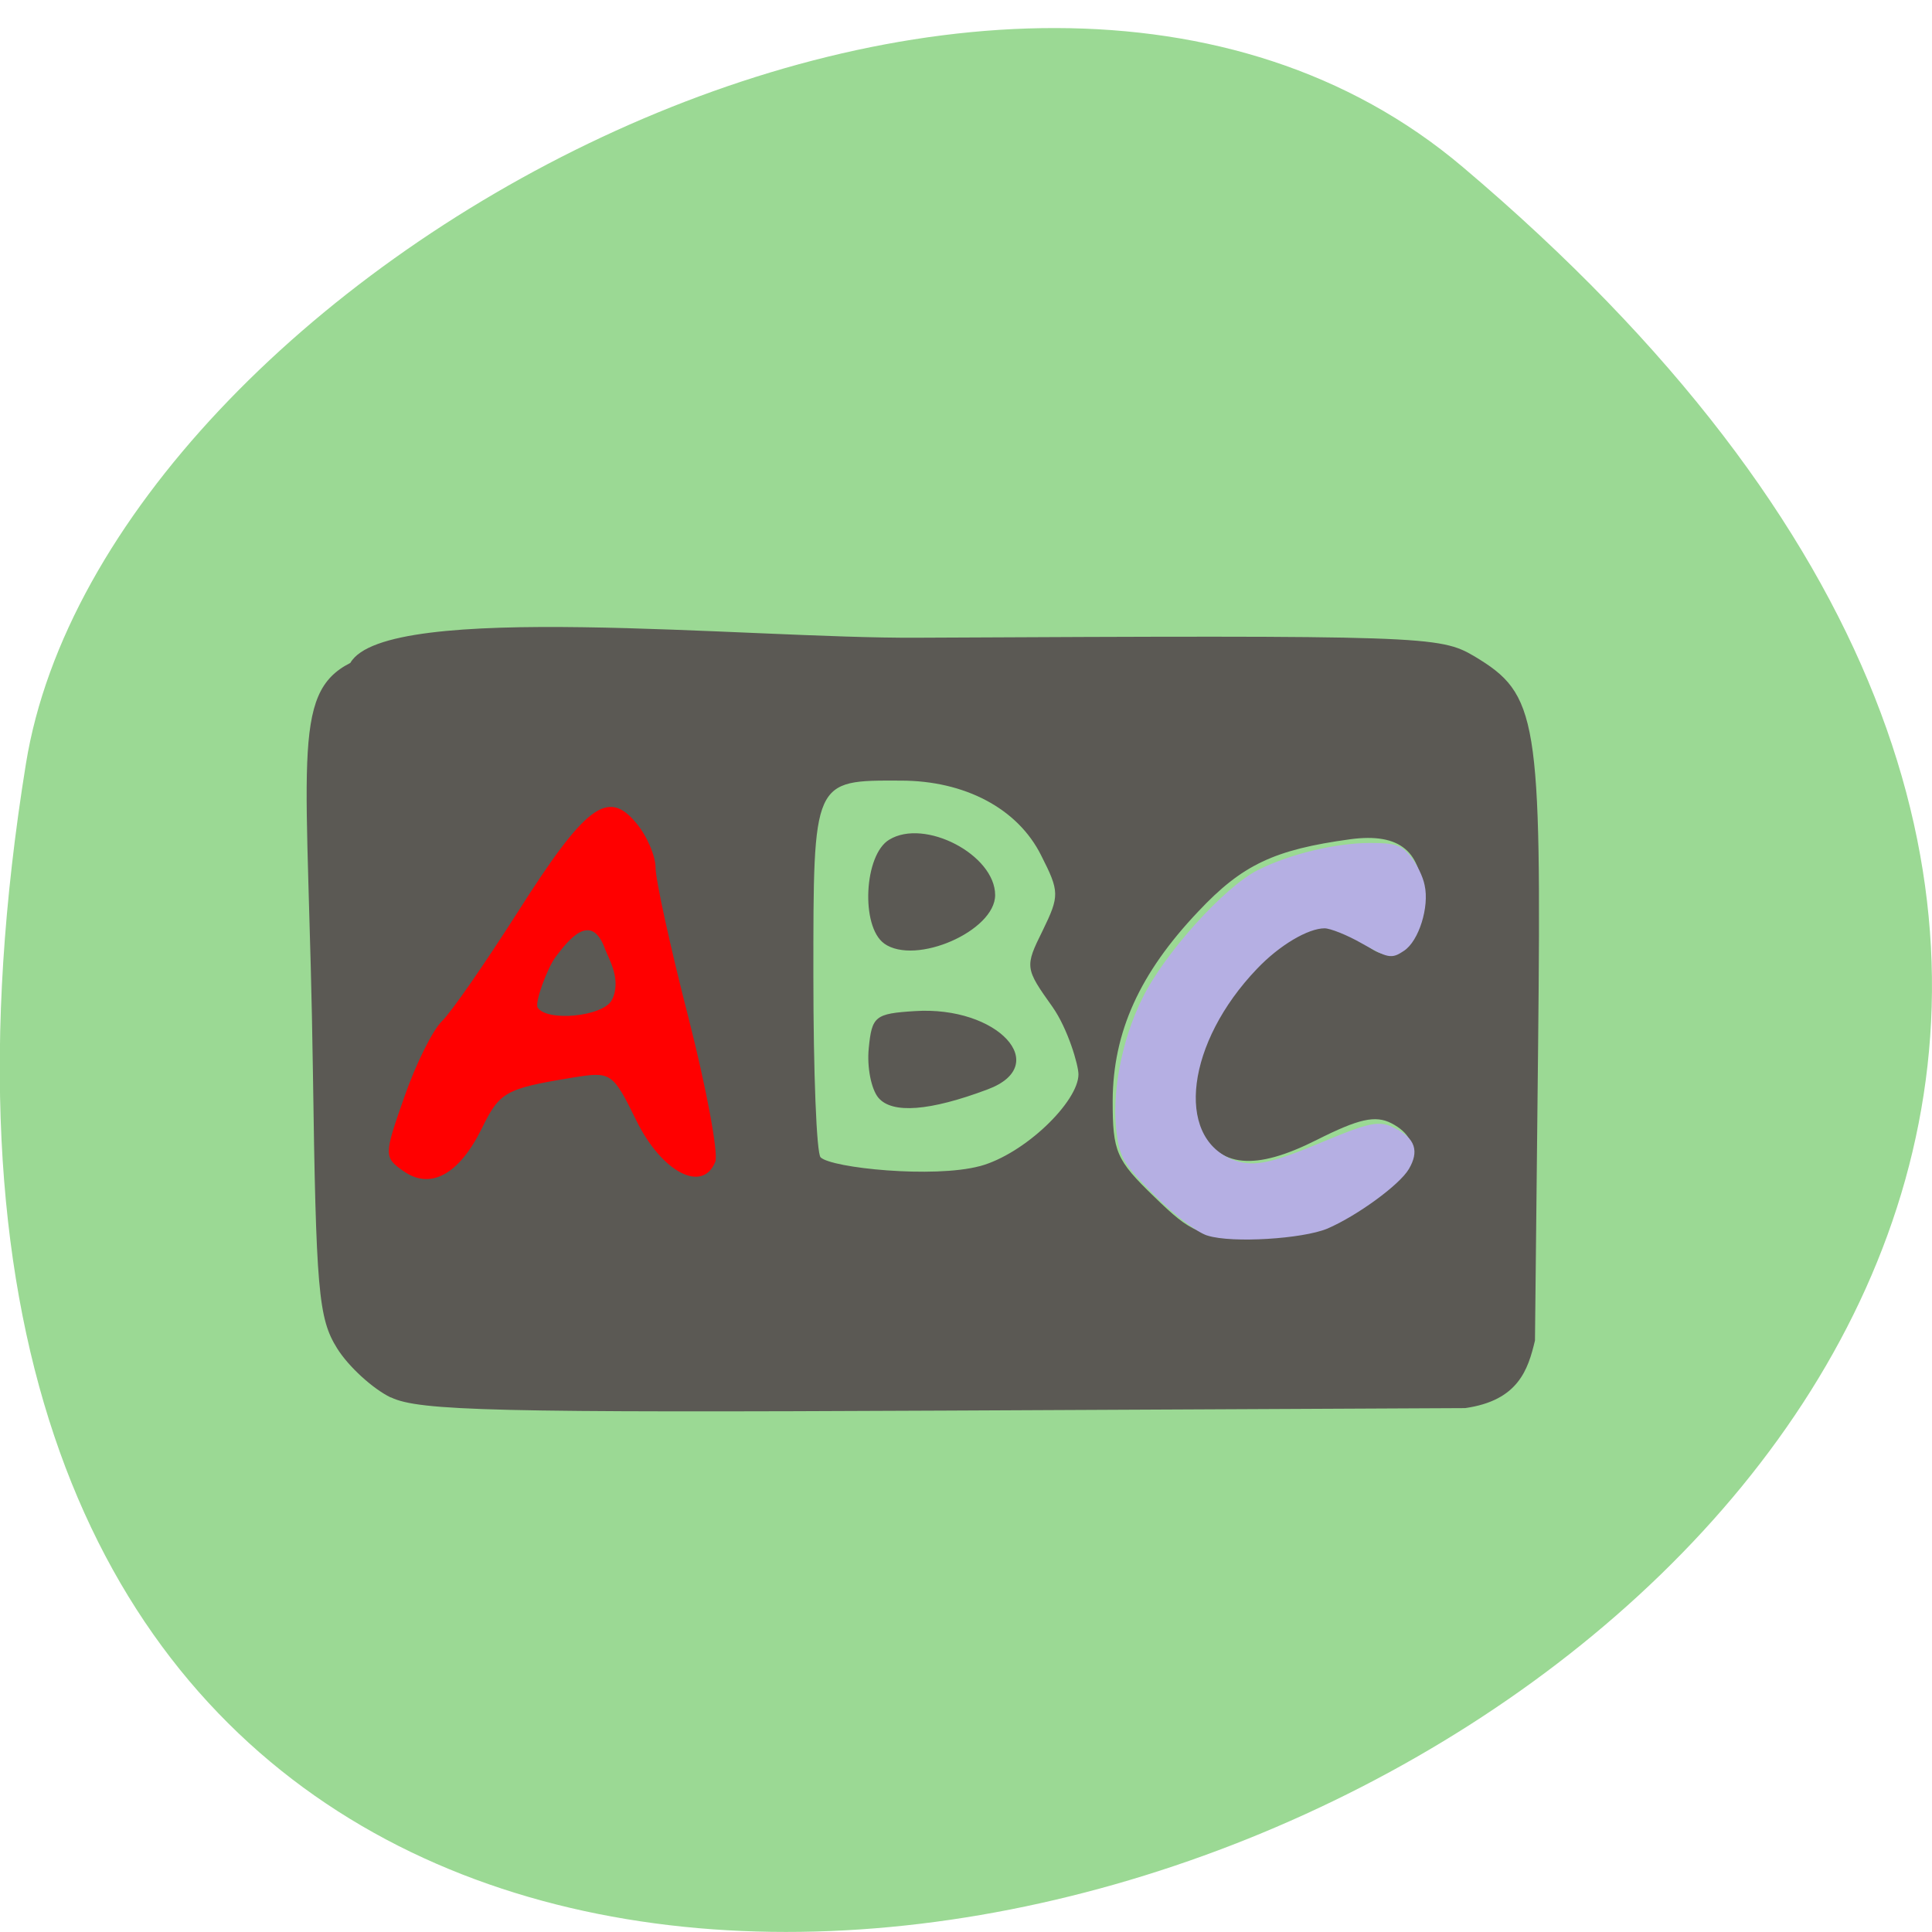<svg xmlns="http://www.w3.org/2000/svg" viewBox="0 0 24 24"><path d="m 18.17 2.074 c 21.13 17.867 -22.313 35.05 -17.848 7.414 c 0.98 -6.06 12.156 -12.23 17.848 -7.414" fill="#9bd994"/><path d="m 4.852 17.359 c -0.223 -0.109 -0.523 -0.383 -0.664 -0.609 c -0.234 -0.375 -0.262 -0.715 -0.301 -3.445 c -0.055 -3.828 -0.289 -4.688 0.465 -5.07 c 0.445 -0.777 4.906 -0.301 7.04 -0.313 c 6.316 -0.031 6.492 -0.023 6.922 0.23 c 0.789 0.473 0.836 0.75 0.793 4.836 l -0.039 3.664 c -0.086 0.363 -0.207 0.746 -0.867 0.84 l -6.469 0.031 c -5.57 0.027 -6.527 0.004 -6.875 -0.164 m 12.06 -2.375 c 0.672 -0.414 0.809 -0.801 0.367 -1.031 c -0.199 -0.102 -0.406 -0.055 -0.926 0.207 c -0.77 0.387 -1.203 0.348 -1.473 -0.141 c -0.465 -0.844 0.957 -2.844 1.758 -2.469 c 0.09 0.043 0.266 0.148 0.387 0.23 c 0.32 0.227 0.641 -0.078 0.641 -0.609 c 0 -0.594 -0.281 -0.828 -0.895 -0.746 c -0.945 0.129 -1.344 0.316 -1.891 0.898 c -0.727 0.766 -1.059 1.496 -1.063 2.352 c 0 0.633 0.043 0.734 0.516 1.191 c 0.469 0.457 0.574 0.5 1.234 0.5 c 0.57 0 0.848 -0.078 1.344 -0.383 m -4.746 -0.496 c 0.563 -0.152 1.227 -0.805 1.227 -1.141 c 0 -0.117 -0.133 -0.57 -0.324 -0.84 c -0.34 -0.477 -0.344 -0.496 -0.121 -0.945 c 0.211 -0.434 0.211 -0.484 -0.02 -0.938 c -0.289 -0.578 -0.945 -0.926 -1.742 -0.926 c -1.094 -0.004 -1.086 -0.023 -1.086 2.43 c 0 1.191 0.039 2.203 0.09 2.25 c 0.137 0.133 1.406 0.262 1.977 0.109 m -1.258 -0.848 c -0.09 -0.105 -0.145 -0.383 -0.121 -0.617 c 0.039 -0.398 0.078 -0.43 0.574 -0.461 c 1.027 -0.066 1.711 0.672 0.902 0.973 c -0.719 0.27 -1.184 0.305 -1.355 0.105 m 0.07 -1.918 c -0.293 -0.211 -0.25 -1.102 0.063 -1.289 c 0.441 -0.27 1.316 0.188 1.316 0.688 c 0 0.445 -0.988 0.879 -1.379 0.602" fill="#5b5954"/><path d="m 5.01 14.547 c -0.242 -0.172 -0.242 -0.195 0.012 -0.918 c 0.141 -0.406 0.352 -0.832 0.469 -0.945 c 0.117 -0.113 0.535 -0.719 0.934 -1.344 c 0.848 -1.336 1.125 -1.543 1.477 -1.117 c 0.133 0.156 0.242 0.41 0.242 0.559 c 0 0.148 0.184 0.988 0.41 1.867 c 0.223 0.875 0.371 1.676 0.332 1.781 c -0.156 0.398 -0.664 0.133 -0.98 -0.508 c -0.297 -0.605 -0.313 -0.613 -0.797 -0.535 c -0.832 0.137 -0.902 0.176 -1.125 0.633 c -0.281 0.57 -0.637 0.766 -0.973 0.527 m 2.59 -2.125 c 0.125 -0.246 -0.039 -0.512 -0.082 -0.625 c -0.176 -0.5 -0.473 -0.098 -0.617 0.09 c -0.102 0.137 -0.262 0.566 -0.223 0.629 c 0.113 0.18 0.816 0.113 0.922 -0.094" fill="#f00"/><path d="m 159.67 163 c -1.333 -0.417 -4.125 -2.542 -6.792 -5.167 c -3.958 -3.958 -4.542 -4.875 -4.958 -7.792 c -0.792 -5.167 0.542 -12.417 3.333 -18 c 2.875 -5.875 10.792 -14.625 15.13 -16.792 c 4.125 -2.083 10.208 -3.542 14.667 -3.542 c 3.292 0 4 0.25 5.167 1.708 c 0.75 0.917 1.542 2.542 1.75 3.625 c 0.625 2.75 -0.75 7.167 -2.625 8.375 c -1.5 1 -1.792 0.917 -5.208 -1 c -1.958 -1.125 -4.25 -2.042 -5.083 -2.042 c -2.292 0 -6.167 2.292 -9.167 5.458 c -9.375 9.792 -10.958 22.375 -3.292 25.625 c 2.75 1.125 5.04 0.75 11.375 -1.875 c 7.25 -3.042 8.25 -3.25 10.333 -2.167 c 2.417 1.25 2.917 2.708 1.625 4.917 c -1.208 2.042 -6.75 6.083 -10.625 7.75 c -3.208 1.333 -12.417 1.917 -15.625 0.917" transform="scale(0.094)" fill="#b5afe3" stroke="#b5afe3" stroke-width="0.614"/></svg>